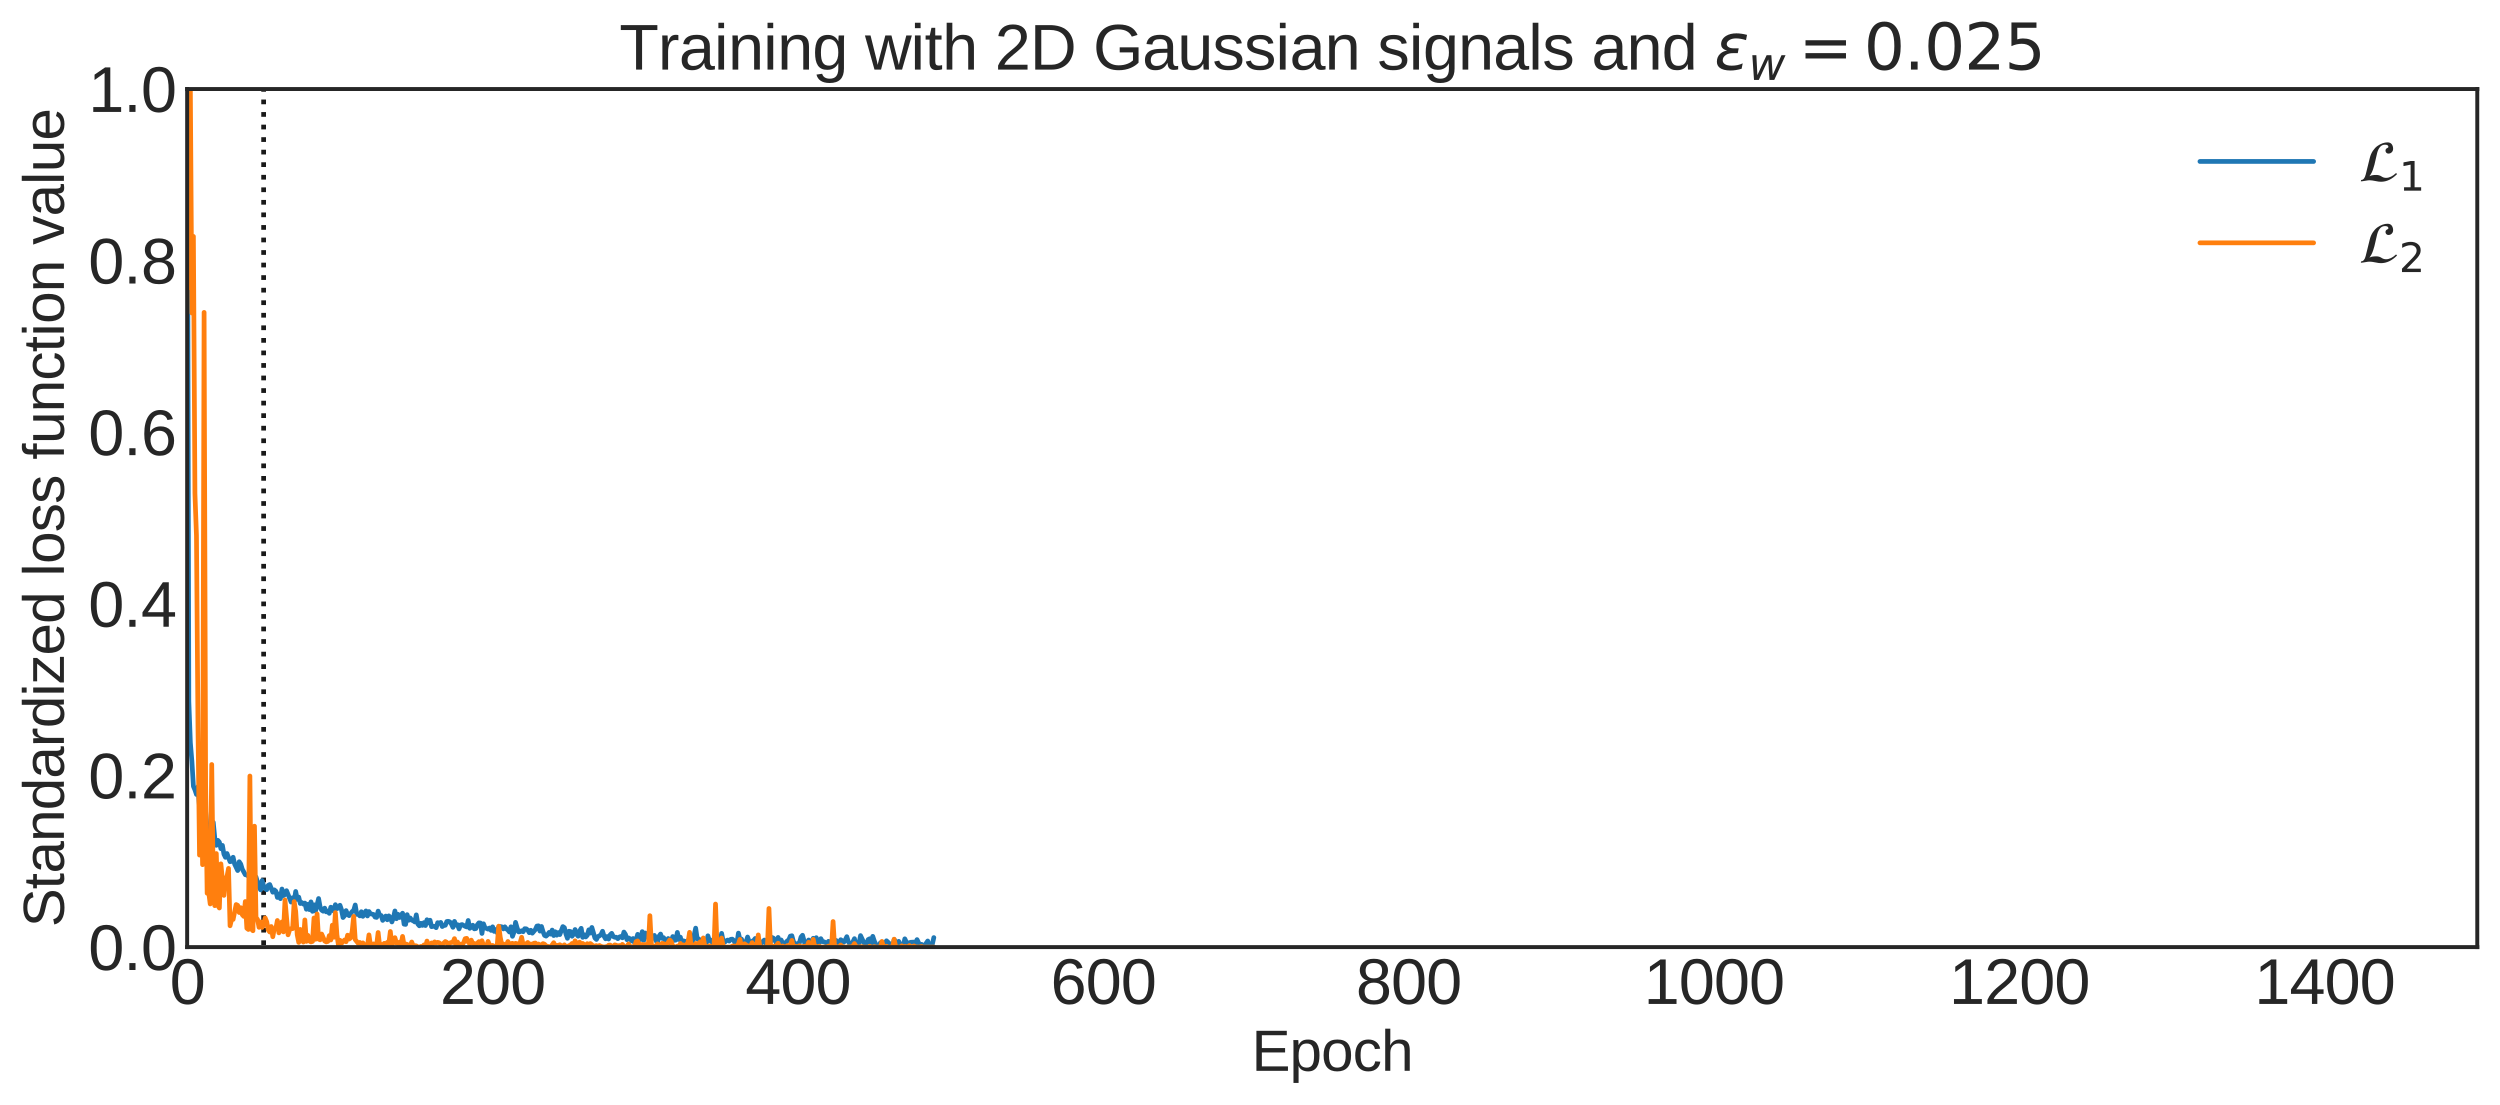 <?xml version="1.0" encoding="utf-8" standalone="no"?>
<!DOCTYPE svg PUBLIC "-//W3C//DTD SVG 1.1//EN"
  "http://www.w3.org/Graphics/SVG/1.1/DTD/svg11.dtd">
<svg height="350.123pt" version="1.1" viewBox="0 0 791.879 350.123" width="791.879pt" xmlns="http://www.w3.org/2000/svg" xmlns:xlink="http://www.w3.org/1999/xlink">
 <defs>
  <style type="text/css">*{stroke-linecap:butt;stroke-linejoin:round;}</style>
 </defs>
 <g id="figure_1">
  <g id="patch_1">
   <path d="M 0 350.123 
L 791.879 350.123 
L 791.879 0 
L 0 0 
z
" style="fill:#ffffff;"/>
  </g>
  <g id="axes_1">
   <g id="patch_2">
    <path d="M 59.279 300 
L 784.679 300 
L 784.679 28.2 
L 59.279 28.2 
z
" style="fill:#ffffff;"/>
   </g>
   <g id="matplotlib.axis_1">
    <g id="xtick_1">
     <g id="line2d_1"/>
     <g id="text_1">
      <!-- 0 -->
      <g style="fill:#262626;" transform="translate(53.767 317.994)scale(0.2 -0.2)">
       <defs>
        <path d="M 3309 2203 
Q 3309 1569 3189 1136 
Q 3069 703 2861 436 
Q 2653 169 2372 53 
Q 2091 -63 1772 -63 
Q 1450 -63 1172 53 
Q 894 169 689 434 
Q 484 700 367 1133 
Q 250 1566 250 2203 
Q 250 2869 367 3305 
Q 484 3741 690 4000 
Q 897 4259 1178 4364 
Q 1459 4469 1791 4469 
Q 2106 4469 2382 4364 
Q 2659 4259 2865 4000 
Q 3072 3741 3190 3305 
Q 3309 2869 3309 2203 
z
M 2738 2203 
Q 2738 2728 2675 3076 
Q 2613 3425 2491 3633 
Q 2369 3841 2192 3927 
Q 2016 4013 1791 4013 
Q 1553 4013 1372 3925 
Q 1191 3838 1067 3630 
Q 944 3422 881 3073 
Q 819 2725 819 2203 
Q 819 1697 883 1350 
Q 947 1003 1070 792 
Q 1194 581 1372 489 
Q 1550 397 1778 397 
Q 2000 397 2178 489 
Q 2356 581 2479 792 
Q 2603 1003 2670 1350 
Q 2738 1697 2738 2203 
z
" id="LiberationSans-30" transform="scale(0.016)"/>
       </defs>
       <use xlink:href="#LiberationSans-30"/>
      </g>
     </g>
    </g>
    <g id="xtick_2">
     <g id="line2d_2"/>
     <g id="text_2">
      <!-- 200 -->
      <g style="fill:#262626;" transform="translate(139.358 317.994)scale(0.2 -0.2)">
       <defs>
        <path d="M 322 0 
L 322 397 
Q 481 763 711 1042 
Q 941 1322 1194 1548 
Q 1447 1775 1695 1969 
Q 1944 2163 2144 2356 
Q 2344 2550 2467 2762 
Q 2591 2975 2591 3244 
Q 2591 3431 2534 3573 
Q 2478 3716 2372 3812 
Q 2266 3909 2117 3957 
Q 1969 4006 1788 4006 
Q 1619 4006 1470 3959 
Q 1322 3913 1206 3819 
Q 1091 3725 1017 3586 
Q 944 3447 922 3263 
L 347 3316 
Q 375 3553 478 3762 
Q 581 3972 762 4130 
Q 944 4288 1198 4378 
Q 1453 4469 1788 4469 
Q 2116 4469 2372 4391 
Q 2628 4313 2804 4159 
Q 2981 4006 3075 3781 
Q 3169 3556 3169 3263 
Q 3169 3041 3089 2841 
Q 3009 2641 2876 2459 
Q 2744 2278 2569 2109 
Q 2394 1941 2203 1780 
Q 2013 1619 1819 1461 
Q 1625 1303 1454 1143 
Q 1284 984 1150 820 
Q 1016 656 941 478 
L 3238 478 
L 3238 0 
L 322 0 
z
" id="LiberationSans-32" transform="scale(0.016)"/>
       </defs>
       <use xlink:href="#LiberationSans-32"/>
       <use x="55.615" xlink:href="#LiberationSans-30"/>
       <use x="111.23" xlink:href="#LiberationSans-30"/>
      </g>
     </g>
    </g>
    <g id="xtick_3">
     <g id="line2d_3"/>
     <g id="text_3">
      <!-- 400 -->
      <g style="fill:#262626;" transform="translate(236.072 317.994)scale(0.2 -0.2)">
       <defs>
        <path d="M 2753 997 
L 2753 0 
L 2222 0 
L 2222 997 
L 147 997 
L 147 1434 
L 2163 4403 
L 2753 4403 
L 2753 1441 
L 3372 1441 
L 3372 997 
L 2753 997 
z
M 2222 3769 
Q 2216 3753 2191 3708 
Q 2166 3663 2134 3606 
Q 2103 3550 2070 3492 
Q 2038 3434 2013 3397 
L 884 1734 
Q 869 1709 839 1668 
Q 809 1628 778 1586 
Q 747 1544 715 1503 
Q 684 1463 666 1441 
L 2222 1441 
L 2222 3769 
z
" id="LiberationSans-34" transform="scale(0.016)"/>
       </defs>
       <use xlink:href="#LiberationSans-34"/>
       <use x="55.615" xlink:href="#LiberationSans-30"/>
       <use x="111.23" xlink:href="#LiberationSans-30"/>
      </g>
     </g>
    </g>
    <g id="xtick_4">
     <g id="line2d_4"/>
     <g id="text_4">
      <!-- 600 -->
      <g style="fill:#262626;" transform="translate(332.786 317.994)scale(0.2 -0.2)">
       <defs>
        <path d="M 3278 1441 
Q 3278 1109 3186 832 
Q 3094 556 2914 357 
Q 2734 159 2468 48 
Q 2203 -63 1856 -63 
Q 1472 -63 1184 84 
Q 897 231 706 507 
Q 516 784 420 1186 
Q 325 1588 325 2100 
Q 325 2688 433 3131 
Q 541 3575 744 3872 
Q 947 4169 1239 4319 
Q 1531 4469 1900 4469 
Q 2125 4469 2322 4422 
Q 2519 4375 2680 4270 
Q 2841 4166 2962 3994 
Q 3084 3822 3156 3572 
L 2619 3475 
Q 2531 3759 2339 3886 
Q 2147 4013 1894 4013 
Q 1663 4013 1475 3903 
Q 1288 3794 1156 3576 
Q 1025 3359 954 3031 
Q 884 2703 884 2266 
Q 1038 2550 1316 2698 
Q 1594 2847 1953 2847 
Q 2253 2847 2497 2750 
Q 2741 2653 2914 2470 
Q 3088 2288 3183 2027 
Q 3278 1766 3278 1441 
z
M 2706 1416 
Q 2706 1644 2650 1828 
Q 2594 2013 2481 2142 
Q 2369 2272 2203 2342 
Q 2038 2413 1819 2413 
Q 1666 2413 1509 2367 
Q 1353 2322 1226 2220 
Q 1100 2119 1020 1953 
Q 941 1788 941 1550 
Q 941 1306 1003 1095 
Q 1066 884 1183 728 
Q 1300 572 1465 481 
Q 1631 391 1838 391 
Q 2041 391 2202 461 
Q 2363 531 2475 664 
Q 2588 797 2647 987 
Q 2706 1178 2706 1416 
z
" id="LiberationSans-36" transform="scale(0.016)"/>
       </defs>
       <use xlink:href="#LiberationSans-36"/>
       <use x="55.615" xlink:href="#LiberationSans-30"/>
       <use x="111.23" xlink:href="#LiberationSans-30"/>
      </g>
     </g>
    </g>
    <g id="xtick_5">
     <g id="line2d_5"/>
     <g id="text_5">
      <!-- 800 -->
      <g style="fill:#262626;" transform="translate(429.499 317.994)scale(0.2 -0.2)">
       <defs>
        <path d="M 3281 1228 
Q 3281 947 3192 711 
Q 3103 475 2920 303 
Q 2738 131 2453 34 
Q 2169 -63 1781 -63 
Q 1394 -63 1111 34 
Q 828 131 642 301 
Q 456 472 367 708 
Q 278 944 278 1222 
Q 278 1463 351 1650 
Q 425 1838 548 1973 
Q 672 2109 830 2192 
Q 988 2275 1156 2303 
L 1156 2316 
Q 972 2359 826 2456 
Q 681 2553 582 2689 
Q 484 2825 432 2990 
Q 381 3156 381 3341 
Q 381 3572 470 3776 
Q 559 3981 734 4136 
Q 909 4291 1168 4380 
Q 1428 4469 1769 4469 
Q 2128 4469 2392 4378 
Q 2656 4288 2829 4133 
Q 3003 3978 3087 3772 
Q 3172 3566 3172 3334 
Q 3172 3153 3120 2987 
Q 3069 2822 2970 2686 
Q 2872 2550 2726 2454 
Q 2581 2359 2391 2322 
L 2391 2309 
Q 2581 2278 2743 2195 
Q 2906 2113 3025 1977 
Q 3144 1841 3212 1653 
Q 3281 1466 3281 1228 
z
M 2588 3303 
Q 2588 3469 2545 3606 
Q 2503 3744 2406 3842 
Q 2309 3941 2153 3995 
Q 1997 4050 1769 4050 
Q 1547 4050 1394 3995 
Q 1241 3941 1142 3842 
Q 1044 3744 1000 3606 
Q 956 3469 956 3303 
Q 956 3172 990 3034 
Q 1025 2897 1115 2784 
Q 1206 2672 1365 2600 
Q 1525 2528 1775 2528 
Q 2041 2528 2202 2600 
Q 2363 2672 2448 2784 
Q 2534 2897 2561 3034 
Q 2588 3172 2588 3303 
z
M 2697 1281 
Q 2697 1441 2653 1589 
Q 2609 1738 2503 1852 
Q 2397 1966 2217 2036 
Q 2038 2106 1769 2106 
Q 1522 2106 1348 2036 
Q 1175 1966 1067 1850 
Q 959 1734 909 1582 
Q 859 1431 859 1269 
Q 859 1066 909 898 
Q 959 731 1068 611 
Q 1178 491 1356 425 
Q 1534 359 1788 359 
Q 2044 359 2219 425 
Q 2394 491 2500 611 
Q 2606 731 2651 901 
Q 2697 1072 2697 1281 
z
" id="LiberationSans-38" transform="scale(0.016)"/>
       </defs>
       <use xlink:href="#LiberationSans-38"/>
       <use x="55.615" xlink:href="#LiberationSans-30"/>
       <use x="111.23" xlink:href="#LiberationSans-30"/>
      </g>
     </g>
    </g>
    <g id="xtick_6">
     <g id="line2d_6"/>
     <g id="text_6">
      <!-- 1000 -->
      <g style="fill:#262626;" transform="translate(520.652 317.994)scale(0.2 -0.2)">
       <defs>
        <path d="M 488 0 
L 488 478 
L 1609 478 
L 1609 3866 
L 616 3156 
L 616 3688 
L 1656 4403 
L 2175 4403 
L 2175 478 
L 3247 478 
L 3247 0 
L 488 0 
z
" id="LiberationSans-31" transform="scale(0.016)"/>
       </defs>
       <use xlink:href="#LiberationSans-31"/>
       <use x="55.615" xlink:href="#LiberationSans-30"/>
       <use x="111.23" xlink:href="#LiberationSans-30"/>
       <use x="166.846" xlink:href="#LiberationSans-30"/>
      </g>
     </g>
    </g>
    <g id="xtick_7">
     <g id="line2d_7"/>
     <g id="text_7">
      <!-- 1200 -->
      <g style="fill:#262626;" transform="translate(617.365 317.994)scale(0.2 -0.2)">
       <use xlink:href="#LiberationSans-31"/>
       <use x="55.615" xlink:href="#LiberationSans-32"/>
       <use x="111.23" xlink:href="#LiberationSans-30"/>
       <use x="166.846" xlink:href="#LiberationSans-30"/>
      </g>
     </g>
    </g>
    <g id="xtick_8">
     <g id="line2d_8"/>
     <g id="text_8">
      <!-- 1400 -->
      <g style="fill:#262626;" transform="translate(714.079 317.994)scale(0.2 -0.2)">
       <use xlink:href="#LiberationSans-31"/>
       <use x="55.615" xlink:href="#LiberationSans-34"/>
       <use x="111.23" xlink:href="#LiberationSans-30"/>
       <use x="166.846" xlink:href="#LiberationSans-30"/>
      </g>
     </g>
    </g>
    <g id="text_9">
     <!-- Epoch -->
     <g style="fill:#262626;" transform="translate(396.462 339.188)scale(0.18 -0.18)">
      <defs>
       <path d="M 525 0 
L 525 4403 
L 3866 4403 
L 3866 3916 
L 1122 3916 
L 1122 2503 
L 3678 2503 
L 3678 2022 
L 1122 2022 
L 1122 488 
L 3994 488 
L 3994 0 
L 525 0 
z
" id="LiberationSans-45" transform="scale(0.016)"/>
       <path d="M 3291 1706 
Q 3291 1322 3228 997 
Q 3166 672 3020 437 
Q 2875 203 2636 70 
Q 2397 -63 2047 -63 
Q 1684 -63 1412 75 
Q 1141 213 997 525 
L 981 525 
Q 984 519 986 469 
Q 988 419 989 344 
Q 991 269 992 176 
Q 994 84 994 -6 
L 994 -1328 
L 431 -1328 
L 431 2691 
Q 431 2813 429 2925 
Q 428 3038 425 3130 
Q 422 3222 419 3287 
Q 416 3353 413 3381 
L 956 3381 
Q 959 3372 964 3315 
Q 969 3259 973 3179 
Q 978 3100 983 3009 
Q 988 2919 988 2838 
L 1000 2838 
Q 1078 3000 1178 3114 
Q 1278 3228 1406 3301 
Q 1534 3375 1692 3408 
Q 1850 3441 2047 3441 
Q 2397 3441 2636 3316 
Q 2875 3191 3020 2964 
Q 3166 2738 3228 2417 
Q 3291 2097 3291 1706 
z
M 2700 1694 
Q 2700 2006 2662 2250 
Q 2625 2494 2533 2662 
Q 2441 2831 2287 2918 
Q 2134 3006 1903 3006 
Q 1716 3006 1550 2953 
Q 1384 2900 1261 2750 
Q 1138 2600 1066 2336 
Q 994 2072 994 1650 
Q 994 1291 1053 1042 
Q 1113 794 1227 641 
Q 1341 488 1509 420 
Q 1678 353 1897 353 
Q 2131 353 2286 443 
Q 2441 534 2533 706 
Q 2625 878 2662 1126 
Q 2700 1375 2700 1694 
z
" id="LiberationSans-70" transform="scale(0.016)"/>
       <path d="M 3291 1694 
Q 3291 806 2900 371 
Q 2509 -63 1766 -63 
Q 1413 -63 1134 43 
Q 856 150 664 369 
Q 472 588 370 917 
Q 269 1247 269 1694 
Q 269 3444 1784 3444 
Q 2178 3444 2464 3334 
Q 2750 3225 2933 3006 
Q 3116 2788 3203 2459 
Q 3291 2131 3291 1694 
z
M 2700 1694 
Q 2700 2088 2639 2344 
Q 2578 2600 2461 2753 
Q 2344 2906 2175 2967 
Q 2006 3028 1794 3028 
Q 1578 3028 1404 2964 
Q 1231 2900 1109 2745 
Q 988 2591 923 2334 
Q 859 2078 859 1694 
Q 859 1300 928 1042 
Q 997 784 1117 631 
Q 1238 478 1402 415 
Q 1566 353 1759 353 
Q 1975 353 2150 414 
Q 2325 475 2447 628 
Q 2569 781 2634 1040 
Q 2700 1300 2700 1694 
z
" id="LiberationSans-6f" transform="scale(0.016)"/>
       <path d="M 859 1706 
Q 859 1416 901 1172 
Q 944 928 1044 751 
Q 1144 575 1308 478 
Q 1472 381 1713 381 
Q 2013 381 2214 543 
Q 2416 706 2463 1044 
L 3031 1006 
Q 3003 797 2909 603 
Q 2816 409 2655 262 
Q 2494 116 2262 26 
Q 2031 -63 1728 -63 
Q 1331 -63 1053 71 
Q 775 206 601 442 
Q 428 678 350 998 
Q 272 1319 272 1694 
Q 272 2034 328 2295 
Q 384 2556 486 2751 
Q 588 2947 725 3080 
Q 863 3213 1023 3292 
Q 1184 3372 1362 3408 
Q 1541 3444 1722 3444 
Q 2006 3444 2228 3366 
Q 2450 3288 2611 3152 
Q 2772 3016 2872 2831 
Q 2972 2647 3013 2434 
L 2434 2391 
Q 2391 2672 2212 2837 
Q 2034 3003 1706 3003 
Q 1466 3003 1305 2923 
Q 1144 2844 1044 2683 
Q 944 2522 901 2278 
Q 859 2034 859 1706 
z
" id="LiberationSans-63" transform="scale(0.016)"/>
       <path d="M 991 2803 
Q 1084 2975 1193 3095 
Q 1303 3216 1434 3294 
Q 1566 3372 1722 3408 
Q 1878 3444 2072 3444 
Q 2397 3444 2605 3356 
Q 2813 3269 2933 3111 
Q 3053 2953 3098 2734 
Q 3144 2516 3144 2253 
L 3144 0 
L 2578 0 
L 2578 2144 
Q 2578 2359 2551 2521 
Q 2525 2684 2450 2792 
Q 2375 2900 2237 2954 
Q 2100 3009 1881 3009 
Q 1681 3009 1520 2937 
Q 1359 2866 1245 2734 
Q 1131 2603 1068 2415 
Q 1006 2228 1006 1994 
L 1006 0 
L 444 0 
L 444 4638 
L 1006 4638 
L 1006 3431 
Q 1006 3328 1003 3225 
Q 1000 3122 995 3034 
Q 991 2947 987 2886 
Q 984 2825 981 2803 
L 991 2803 
z
" id="LiberationSans-68" transform="scale(0.016)"/>
      </defs>
      <use xlink:href="#LiberationSans-45"/>
      <use x="66.699" xlink:href="#LiberationSans-70"/>
      <use x="122.314" xlink:href="#LiberationSans-6f"/>
      <use x="177.93" xlink:href="#LiberationSans-63"/>
      <use x="227.93" xlink:href="#LiberationSans-68"/>
     </g>
    </g>
   </g>
   <g id="matplotlib.axis_2">
    <g id="ytick_1">
     <g id="line2d_9"/>
     <g id="text_10">
      <!-- 0.0 -->
      <g style="fill:#262626;" transform="translate(27.979 307.247)scale(0.2 -0.2)">
       <defs>
        <path d="M 584 0 
L 584 684 
L 1194 684 
L 1194 0 
L 584 0 
z
" id="LiberationSans-2e" transform="scale(0.016)"/>
       </defs>
       <use xlink:href="#LiberationSans-30"/>
       <use x="55.615" xlink:href="#LiberationSans-2e"/>
       <use x="83.398" xlink:href="#LiberationSans-30"/>
      </g>
     </g>
    </g>
    <g id="ytick_2">
     <g id="line2d_10"/>
     <g id="text_11">
      <!-- 0.2 -->
      <g style="fill:#262626;" transform="translate(27.979 252.887)scale(0.2 -0.2)">
       <use xlink:href="#LiberationSans-30"/>
       <use x="55.615" xlink:href="#LiberationSans-2e"/>
       <use x="83.398" xlink:href="#LiberationSans-32"/>
      </g>
     </g>
    </g>
    <g id="ytick_3">
     <g id="line2d_11"/>
     <g id="text_12">
      <!-- 0.4 -->
      <g style="fill:#262626;" transform="translate(27.979 198.527)scale(0.2 -0.2)">
       <use xlink:href="#LiberationSans-30"/>
       <use x="55.615" xlink:href="#LiberationSans-2e"/>
       <use x="83.398" xlink:href="#LiberationSans-34"/>
      </g>
     </g>
    </g>
    <g id="ytick_4">
     <g id="line2d_12"/>
     <g id="text_13">
      <!-- 0.6 -->
      <g style="fill:#262626;" transform="translate(27.979 144.167)scale(0.2 -0.2)">
       <use xlink:href="#LiberationSans-30"/>
       <use x="55.615" xlink:href="#LiberationSans-2e"/>
       <use x="83.398" xlink:href="#LiberationSans-36"/>
      </g>
     </g>
    </g>
    <g id="ytick_5">
     <g id="line2d_13"/>
     <g id="text_14">
      <!-- 0.8 -->
      <g style="fill:#262626;" transform="translate(27.979 89.807)scale(0.2 -0.2)">
       <use xlink:href="#LiberationSans-30"/>
       <use x="55.615" xlink:href="#LiberationSans-2e"/>
       <use x="83.398" xlink:href="#LiberationSans-38"/>
      </g>
     </g>
    </g>
    <g id="ytick_6">
     <g id="line2d_14"/>
     <g id="text_15">
      <!-- 1.0 -->
      <g style="fill:#262626;" transform="translate(27.979 35.447)scale(0.2 -0.2)">
       <use xlink:href="#LiberationSans-31"/>
       <use x="55.615" xlink:href="#LiberationSans-2e"/>
       <use x="83.398" xlink:href="#LiberationSans-30"/>
      </g>
     </g>
    </g>
    <g id="text_16">
     <!-- Standardized loss function value -->
     <g style="fill:#262626;" transform="translate(20.244 293.673)rotate(-90)scale(0.18 -0.18)">
      <defs>
       <path d="M 3975 1216 
Q 3975 938 3867 703 
Q 3759 469 3534 298 
Q 3309 128 2967 32 
Q 2625 -63 2156 -63 
Q 1334 -63 875 225 
Q 416 513 291 1056 
L 869 1172 
Q 913 1000 1003 859 
Q 1094 719 1248 617 
Q 1403 516 1631 459 
Q 1859 403 2178 403 
Q 2444 403 2666 448 
Q 2888 494 3047 587 
Q 3206 681 3295 829 
Q 3384 978 3384 1184 
Q 3384 1400 3286 1534 
Q 3188 1669 3009 1756 
Q 2831 1844 2584 1903 
Q 2338 1963 2038 2031 
Q 1853 2072 1667 2120 
Q 1481 2169 1311 2236 
Q 1141 2303 991 2393 
Q 841 2484 731 2611 
Q 622 2738 559 2905 
Q 497 3072 497 3291 
Q 497 3603 623 3826 
Q 750 4050 975 4194 
Q 1200 4338 1506 4403 
Q 1813 4469 2169 4469 
Q 2578 4469 2868 4405 
Q 3159 4341 3359 4212 
Q 3559 4084 3679 3895 
Q 3800 3706 3872 3456 
L 3284 3353 
Q 3241 3513 3158 3638 
Q 3075 3763 2940 3847 
Q 2806 3931 2614 3975 
Q 2422 4019 2163 4019 
Q 1856 4019 1648 3964 
Q 1441 3909 1314 3815 
Q 1188 3722 1133 3595 
Q 1078 3469 1078 3322 
Q 1078 3125 1176 2998 
Q 1275 2872 1444 2787 
Q 1613 2703 1834 2647 
Q 2056 2591 2306 2534 
Q 2509 2488 2711 2439 
Q 2913 2391 3097 2323 
Q 3281 2256 3442 2165 
Q 3603 2075 3722 1944 
Q 3841 1813 3908 1634 
Q 3975 1456 3975 1216 
z
" id="LiberationSans-53" transform="scale(0.016)"/>
       <path d="M 1731 25 
Q 1603 -9 1470 -29 
Q 1338 -50 1163 -50 
Q 488 -50 488 716 
L 488 2972 
L 97 2972 
L 97 3381 
L 509 3381 
L 675 4138 
L 1050 4138 
L 1050 3381 
L 1675 3381 
L 1675 2972 
L 1050 2972 
L 1050 838 
Q 1050 594 1129 495 
Q 1209 397 1406 397 
Q 1488 397 1564 409 
Q 1641 422 1731 441 
L 1731 25 
z
" id="LiberationSans-74" transform="scale(0.016)"/>
       <path d="M 1294 -63 
Q 784 -63 528 206 
Q 272 475 272 944 
Q 272 1278 398 1492 
Q 525 1706 729 1828 
Q 934 1950 1196 1997 
Q 1459 2044 1731 2050 
L 2491 2063 
L 2491 2247 
Q 2491 2456 2447 2603 
Q 2403 2750 2312 2840 
Q 2222 2931 2086 2973 
Q 1950 3016 1766 3016 
Q 1603 3016 1472 2992 
Q 1341 2969 1244 2908 
Q 1147 2847 1087 2742 
Q 1028 2638 1009 2478 
L 422 2531 
Q 453 2731 540 2898 
Q 628 3066 789 3187 
Q 950 3309 1192 3376 
Q 1434 3444 1778 3444 
Q 2416 3444 2737 3151 
Q 3059 2859 3059 2306 
L 3059 850 
Q 3059 600 3125 473 
Q 3191 347 3375 347 
Q 3422 347 3469 353 
Q 3516 359 3559 369 
L 3559 19 
Q 3453 -6 3348 -18 
Q 3244 -31 3125 -31 
Q 2966 -31 2852 11 
Q 2738 53 2666 139 
Q 2594 225 2556 351 
Q 2519 478 2509 647 
L 2491 647 
Q 2400 484 2292 353 
Q 2184 222 2040 130 
Q 1897 38 1714 -12 
Q 1531 -63 1294 -63 
z
M 1422 359 
Q 1691 359 1892 457 
Q 2094 556 2226 709 
Q 2359 863 2425 1044 
Q 2491 1225 2491 1391 
L 2491 1669 
L 1875 1656 
Q 1669 1653 1483 1626 
Q 1297 1600 1156 1522 
Q 1016 1444 933 1303 
Q 850 1163 850 934 
Q 850 659 998 509 
Q 1147 359 1422 359 
z
" id="LiberationSans-61" transform="scale(0.016)"/>
       <path d="M 2578 0 
L 2578 2144 
Q 2578 2391 2542 2556 
Q 2506 2722 2425 2823 
Q 2344 2925 2211 2967 
Q 2078 3009 1881 3009 
Q 1681 3009 1520 2939 
Q 1359 2869 1245 2736 
Q 1131 2603 1068 2408 
Q 1006 2213 1006 1959 
L 1006 0 
L 444 0 
L 444 2659 
Q 444 2766 442 2883 
Q 441 3000 437 3104 
Q 434 3209 431 3284 
Q 428 3359 425 3381 
L 956 3381 
Q 959 3366 962 3297 
Q 966 3228 970 3139 
Q 975 3050 978 2958 
Q 981 2866 981 2803 
L 991 2803 
Q 1072 2950 1169 3069 
Q 1266 3188 1394 3270 
Q 1522 3353 1687 3398 
Q 1853 3444 2072 3444 
Q 2353 3444 2556 3375 
Q 2759 3306 2890 3162 
Q 3022 3019 3083 2792 
Q 3144 2566 3144 2253 
L 3144 0 
L 2578 0 
z
" id="LiberationSans-6e" transform="scale(0.016)"/>
       <path d="M 2566 544 
Q 2409 219 2151 78 
Q 1894 -63 1513 -63 
Q 872 -63 570 368 
Q 269 800 269 1675 
Q 269 3444 1513 3444 
Q 1897 3444 2153 3303 
Q 2409 3163 2566 2856 
L 2572 2856 
Q 2572 2888 2570 2955 
Q 2569 3022 2567 3095 
Q 2566 3169 2566 3234 
Q 2566 3300 2566 3328 
L 2566 4638 
L 3128 4638 
L 3128 697 
Q 3128 575 3129 462 
Q 3131 350 3134 256 
Q 3138 163 3141 95 
Q 3144 28 3147 0 
L 2609 0 
Q 2603 31 2598 89 
Q 2594 147 2589 222 
Q 2584 297 2581 380 
Q 2578 463 2578 544 
L 2566 544 
z
M 859 1694 
Q 859 1344 903 1094 
Q 947 844 1044 683 
Q 1141 522 1291 447 
Q 1441 372 1656 372 
Q 1878 372 2048 444 
Q 2219 516 2333 677 
Q 2447 838 2506 1097 
Q 2566 1356 2566 1731 
Q 2566 2091 2506 2339 
Q 2447 2588 2331 2741 
Q 2216 2894 2048 2961 
Q 1881 3028 1663 3028 
Q 1456 3028 1306 2956 
Q 1156 2884 1056 2725 
Q 956 2566 907 2311 
Q 859 2056 859 1694 
z
" id="LiberationSans-64" transform="scale(0.016)"/>
       <path d="M 444 0 
L 444 2594 
Q 444 2700 442 2811 
Q 441 2922 437 3025 
Q 434 3128 431 3218 
Q 428 3309 425 3381 
L 956 3381 
Q 959 3309 964 3217 
Q 969 3125 973 3028 
Q 978 2931 979 2842 
Q 981 2753 981 2691 
L 994 2691 
Q 1053 2884 1120 3026 
Q 1188 3169 1278 3261 
Q 1369 3353 1494 3398 
Q 1619 3444 1797 3444 
Q 1866 3444 1928 3433 
Q 1991 3422 2025 3413 
L 2025 2897 
Q 1969 2913 1894 2920 
Q 1819 2928 1725 2928 
Q 1531 2928 1395 2840 
Q 1259 2753 1173 2598 
Q 1088 2444 1047 2230 
Q 1006 2016 1006 1763 
L 1006 0 
L 444 0 
z
" id="LiberationSans-72" transform="scale(0.016)"/>
       <path d="M 428 4100 
L 428 4638 
L 991 4638 
L 991 4100 
L 428 4100 
z
M 428 0 
L 428 3381 
L 991 3381 
L 991 0 
L 428 0 
z
" id="LiberationSans-69" transform="scale(0.016)"/>
       <path d="M 153 0 
L 153 428 
L 2219 2947 
L 278 2947 
L 278 3381 
L 2853 3381 
L 2853 2953 
L 784 434 
L 2969 434 
L 2969 0 
L 153 0 
z
" id="LiberationSans-7a" transform="scale(0.016)"/>
       <path d="M 863 1572 
Q 863 1306 917 1082 
Q 972 859 1086 698 
Q 1200 538 1378 448 
Q 1556 359 1806 359 
Q 2172 359 2392 506 
Q 2613 653 2691 878 
L 3184 738 
Q 3131 597 3036 455 
Q 2941 313 2781 198 
Q 2622 84 2383 10 
Q 2144 -63 1806 -63 
Q 1056 -63 664 384 
Q 272 831 272 1713 
Q 272 2188 390 2517 
Q 509 2847 715 3053 
Q 922 3259 1197 3351 
Q 1472 3444 1784 3444 
Q 2209 3444 2495 3306 
Q 2781 3169 2954 2926 
Q 3128 2684 3201 2356 
Q 3275 2028 3275 1647 
L 3275 1572 
L 863 1572 
z
M 2694 2003 
Q 2647 2538 2422 2783 
Q 2197 3028 1775 3028 
Q 1634 3028 1479 2983 
Q 1325 2938 1194 2822 
Q 1063 2706 972 2507 
Q 881 2309 869 2003 
L 2694 2003 
z
" id="LiberationSans-65" transform="scale(0.016)"/>
       <path id="LiberationSans-20" transform="scale(0.016)"/>
       <path d="M 431 0 
L 431 4638 
L 994 4638 
L 994 0 
L 431 0 
z
" id="LiberationSans-6c" transform="scale(0.016)"/>
       <path d="M 2969 934 
Q 2969 697 2876 511 
Q 2784 325 2609 198 
Q 2434 72 2179 4 
Q 1925 -63 1597 -63 
Q 1303 -63 1067 -17 
Q 831 28 653 128 
Q 475 228 354 392 
Q 234 556 178 794 
L 675 891 
Q 747 619 972 492 
Q 1197 366 1597 366 
Q 1778 366 1929 391 
Q 2081 416 2190 477 
Q 2300 538 2361 639 
Q 2422 741 2422 891 
Q 2422 1044 2350 1142 
Q 2278 1241 2150 1306 
Q 2022 1372 1839 1420 
Q 1656 1469 1438 1528 
Q 1234 1581 1034 1647 
Q 834 1713 673 1820 
Q 513 1928 413 2087 
Q 313 2247 313 2488 
Q 313 2950 642 3192 
Q 972 3434 1603 3434 
Q 2163 3434 2492 3237 
Q 2822 3041 2909 2606 
L 2403 2544 
Q 2375 2675 2300 2764 
Q 2225 2853 2119 2908 
Q 2013 2963 1880 2986 
Q 1747 3009 1603 3009 
Q 1222 3009 1040 2893 
Q 859 2778 859 2544 
Q 859 2406 926 2317 
Q 994 2228 1114 2167 
Q 1234 2106 1403 2061 
Q 1572 2016 1775 1966 
Q 1909 1931 2050 1892 
Q 2191 1853 2323 1798 
Q 2456 1744 2573 1670 
Q 2691 1597 2778 1494 
Q 2866 1391 2917 1253 
Q 2969 1116 2969 934 
z
" id="LiberationSans-73" transform="scale(0.016)"/>
       <path d="M 1128 2972 
L 1128 0 
L 566 0 
L 566 2972 
L 91 2972 
L 91 3381 
L 566 3381 
L 566 3763 
Q 566 3947 600 4105 
Q 634 4263 726 4380 
Q 819 4497 978 4564 
Q 1138 4631 1391 4631 
Q 1491 4631 1598 4622 
Q 1706 4613 1788 4594 
L 1788 4166 
Q 1734 4175 1664 4183 
Q 1594 4191 1538 4191 
Q 1413 4191 1333 4156 
Q 1253 4122 1208 4058 
Q 1163 3994 1145 3900 
Q 1128 3806 1128 3684 
L 1128 3381 
L 1788 3381 
L 1788 2972 
L 1128 2972 
z
" id="LiberationSans-66" transform="scale(0.016)"/>
       <path d="M 981 3381 
L 981 1238 
Q 981 991 1017 825 
Q 1053 659 1134 557 
Q 1216 456 1348 414 
Q 1481 372 1678 372 
Q 1878 372 2039 442 
Q 2200 513 2314 645 
Q 2428 778 2490 973 
Q 2553 1169 2553 1422 
L 2553 3381 
L 3116 3381 
L 3116 722 
Q 3116 616 3117 498 
Q 3119 381 3122 276 
Q 3125 172 3128 97 
Q 3131 22 3134 0 
L 2603 0 
Q 2600 16 2597 84 
Q 2594 153 2589 242 
Q 2584 331 2581 423 
Q 2578 516 2578 578 
L 2569 578 
Q 2488 431 2391 312 
Q 2294 194 2166 111 
Q 2038 28 1872 -17 
Q 1706 -63 1488 -63 
Q 1206 -63 1003 6 
Q 800 75 669 219 
Q 538 363 477 588 
Q 416 813 416 1128 
L 416 3381 
L 981 3381 
z
" id="LiberationSans-75" transform="scale(0.016)"/>
       <path d="M 1916 0 
L 1250 0 
L 22 3381 
L 622 3381 
L 1366 1181 
Q 1388 1113 1417 1014 
Q 1447 916 1478 809 
Q 1509 703 1536 604 
Q 1563 506 1581 441 
Q 1600 506 1629 604 
Q 1659 703 1690 806 
Q 1722 909 1755 1007 
Q 1788 1106 1813 1175 
L 2581 3381 
L 3178 3381 
L 1916 0 
z
" id="LiberationSans-76" transform="scale(0.016)"/>
      </defs>
      <use xlink:href="#LiberationSans-53"/>
      <use x="66.699" xlink:href="#LiberationSans-74"/>
      <use x="94.482" xlink:href="#LiberationSans-61"/>
      <use x="150.098" xlink:href="#LiberationSans-6e"/>
      <use x="205.713" xlink:href="#LiberationSans-64"/>
      <use x="261.328" xlink:href="#LiberationSans-61"/>
      <use x="316.943" xlink:href="#LiberationSans-72"/>
      <use x="350.244" xlink:href="#LiberationSans-64"/>
      <use x="405.859" xlink:href="#LiberationSans-69"/>
      <use x="428.076" xlink:href="#LiberationSans-7a"/>
      <use x="478.076" xlink:href="#LiberationSans-65"/>
      <use x="533.691" xlink:href="#LiberationSans-64"/>
      <use x="589.307" xlink:href="#LiberationSans-20"/>
      <use x="617.09" xlink:href="#LiberationSans-6c"/>
      <use x="639.307" xlink:href="#LiberationSans-6f"/>
      <use x="694.922" xlink:href="#LiberationSans-73"/>
      <use x="744.922" xlink:href="#LiberationSans-73"/>
      <use x="794.922" xlink:href="#LiberationSans-20"/>
      <use x="822.705" xlink:href="#LiberationSans-66"/>
      <use x="850.488" xlink:href="#LiberationSans-75"/>
      <use x="906.104" xlink:href="#LiberationSans-6e"/>
      <use x="961.719" xlink:href="#LiberationSans-63"/>
      <use x="1011.719" xlink:href="#LiberationSans-74"/>
      <use x="1039.502" xlink:href="#LiberationSans-69"/>
      <use x="1061.719" xlink:href="#LiberationSans-6f"/>
      <use x="1117.334" xlink:href="#LiberationSans-6e"/>
      <use x="1172.949" xlink:href="#LiberationSans-20"/>
      <use x="1200.732" xlink:href="#LiberationSans-76"/>
      <use x="1250.732" xlink:href="#LiberationSans-61"/>
      <use x="1306.348" xlink:href="#LiberationSans-6c"/>
      <use x="1328.564" xlink:href="#LiberationSans-75"/>
      <use x="1384.18" xlink:href="#LiberationSans-65"/>
     </g>
    </g>
   </g>
   <g id="LineCollection_1">
    <path clip-path="url(#peb2f09dfcc)" d="M 83.506 327.18 
L 83.506 28.2 
" style="fill:none;stroke:#000000;stroke-dasharray:1.5,2.475;stroke-dashoffset:0;stroke-opacity:0.9;stroke-width:1.5;"/>
   </g>
   <g id="line2d_15">
    <path clip-path="url(#peb2f09dfcc)" d="M 59.328 28.2 
L 59.811 222.178 
L 60.295 235.261 
L 60.778 241.116 
L 61.262 249.055 
L 61.746 250.194 
L 62.229 251.645 
L 62.713 249.186 
L 63.196 255.572 
L 63.68 257.385 
L 64.163 256.661 
L 64.647 258.837 
L 65.131 257.074 
L 65.614 262.62 
L 66.098 261.995 
L 66.581 261.626 
L 67.065 262.171 
L 67.548 260.492 
L 68.032 265.459 
L 68.516 267.756 
L 68.999 266.182 
L 69.483 266.742 
L 69.966 268.818 
L 70.45 267.781 
L 70.933 270.576 
L 71.417 271.562 
L 71.9 270.351 
L 72.868 272.928 
L 73.351 272.833 
L 73.835 271.536 
L 74.318 273.698 
L 75.285 275.746 
L 75.769 272.964 
L 76.253 273.698 
L 76.736 275.314 
L 77.703 277.068 
L 78.187 277.172 
L 79.154 277.836 
L 79.638 279.963 
L 80.121 279.624 
L 80.605 278.843 
L 81.088 277.808 
L 82.055 281.051 
L 82.539 281.855 
L 83.023 278.92 
L 83.506 280.645 
L 83.99 281.454 
L 84.473 281.818 
L 84.957 280.44 
L 85.44 280.177 
L 86.408 282.609 
L 86.891 281.868 
L 87.375 282.283 
L 87.858 284.263 
L 88.342 283.173 
L 88.825 284.649 
L 89.309 281.602 
L 89.793 283.684 
L 90.276 283.318 
L 90.76 282.125 
L 92.21 285.732 
L 92.694 284.364 
L 93.177 285.404 
L 93.661 282.37 
L 94.145 284.863 
L 94.628 284.172 
L 95.112 286.183 
L 95.595 285.879 
L 96.079 286.367 
L 96.562 286.048 
L 97.046 288.001 
L 97.53 286.436 
L 98.013 288.122 
L 98.497 285.671 
L 98.98 288.671 
L 99.464 286.599 
L 99.947 288.576 
L 100.915 284.613 
L 101.398 287.285 
L 101.882 288.293 
L 102.365 288.62 
L 102.849 287.657 
L 103.332 288.828 
L 103.816 288.635 
L 104.3 289.298 
L 104.783 287.361 
L 105.267 287.558 
L 105.75 288.592 
L 106.234 286.563 
L 106.717 287.816 
L 107.201 287.614 
L 107.685 286.738 
L 108.168 288.159 
L 108.652 290.628 
L 109.135 290.063 
L 109.619 288.436 
L 110.102 289.68 
L 110.586 290.029 
L 111.553 288.732 
L 112.037 288.331 
L 112.52 286.657 
L 113.004 289.618 
L 113.487 289.587 
L 113.971 290.109 
L 114.454 288.788 
L 114.938 290.256 
L 115.905 288.545 
L 116.389 290.129 
L 116.872 288.732 
L 117.356 289.452 
L 118.323 289.665 
L 118.807 290.482 
L 119.29 290.584 
L 119.774 288.599 
L 120.257 289.906 
L 120.741 289.989 
L 121.224 291.528 
L 122.192 290.165 
L 122.675 291.338 
L 123.159 290.105 
L 123.642 290.634 
L 124.126 292.023 
L 124.609 290.72 
L 125.093 288.552 
L 125.577 291.009 
L 126.06 289.608 
L 126.544 290.629 
L 127.511 289.262 
L 127.994 292.726 
L 128.478 292.805 
L 128.961 289.72 
L 129.445 291.489 
L 129.929 290.767 
L 130.412 291.463 
L 130.896 291.658 
L 131.379 292.015 
L 131.863 289.786 
L 132.346 292.687 
L 132.83 293.253 
L 133.314 292.448 
L 133.797 293.129 
L 134.281 292.246 
L 134.764 293.171 
L 135.248 291.331 
L 135.731 292.347 
L 136.215 291.481 
L 136.699 293.527 
L 137.182 293.411 
L 137.666 293.425 
L 138.149 293.844 
L 138.633 292.255 
L 139.116 292.397 
L 139.6 292.178 
L 140.084 293.483 
L 140.567 293.152 
L 141.051 293.08 
L 141.534 291.885 
L 142.018 291.814 
L 142.501 292.023 
L 142.985 292.678 
L 143.469 293.736 
L 143.952 291.851 
L 144.436 293.029 
L 144.919 292.901 
L 145.403 294.23 
L 145.886 292.985 
L 146.37 292.859 
L 147.337 293.416 
L 147.821 293.601 
L 148.304 291.57 
L 148.788 294.038 
L 149.271 293.708 
L 149.755 293.066 
L 150.238 294.211 
L 150.722 294.126 
L 151.206 292.918 
L 151.689 292.32 
L 152.173 292.365 
L 152.656 295.669 
L 153.14 292.608 
L 153.623 293.862 
L 154.591 294.311 
L 155.074 293.95 
L 155.558 294.704 
L 156.041 293.576 
L 156.525 295.017 
L 157.008 294.441 
L 157.492 295.449 
L 157.976 293.607 
L 158.459 293.482 
L 158.943 293.585 
L 159.426 294.231 
L 159.91 293.566 
L 160.393 294.225 
L 160.877 294.584 
L 161.361 295.21 
L 161.844 293.564 
L 162.328 296.575 
L 162.811 295.226 
L 163.295 292.162 
L 163.778 293.865 
L 164.262 295.16 
L 164.746 295.134 
L 165.229 294.813 
L 165.713 295.119 
L 166.196 294.175 
L 166.68 294.201 
L 167.163 294.586 
L 167.647 295.43 
L 168.13 294.666 
L 168.614 295.579 
L 169.581 294.429 
L 170.065 293.338 
L 170.548 293.256 
L 171.032 294.928 
L 171.515 293.464 
L 171.999 295.088 
L 172.483 296.284 
L 172.966 296.512 
L 173.45 296.078 
L 173.933 295.337 
L 174.417 295.876 
L 174.9 294.606 
L 175.384 296.336 
L 175.868 295.141 
L 176.351 296.221 
L 176.835 295.382 
L 177.318 296.031 
L 178.285 293.5 
L 178.769 293.829 
L 179.253 295.824 
L 179.736 297.21 
L 180.22 294.97 
L 180.703 295.066 
L 181.187 296.56 
L 181.67 295.901 
L 182.154 294.43 
L 182.638 295.959 
L 183.121 296.547 
L 183.605 294.883 
L 184.088 294.045 
L 184.572 296.904 
L 185.055 296.09 
L 185.539 296.767 
L 186.022 296.259 
L 186.506 294.525 
L 186.99 295.548 
L 187.473 293.773 
L 188.44 297.106 
L 188.924 297.567 
L 189.407 296.637 
L 189.891 296.432 
L 190.375 296.014 
L 190.858 294.974 
L 191.342 296.559 
L 191.825 297.372 
L 192.309 296.646 
L 192.792 297.441 
L 193.276 296.101 
L 193.76 295.638 
L 194.243 296.641 
L 194.727 296.882 
L 195.21 296.878 
L 195.694 297.323 
L 196.177 296.805 
L 196.661 296.632 
L 197.145 297.051 
L 197.628 295.233 
L 198.112 295.964 
L 198.595 297.641 
L 199.079 297.081 
L 199.562 297.364 
L 200.046 298.033 
L 200.53 297.282 
L 201.013 298.698 
L 201.497 297.674 
L 201.98 295.956 
L 202.464 297.456 
L 202.947 297.597 
L 203.431 295.1 
L 203.914 297.849 
L 204.398 295.525 
L 205.365 297.052 
L 205.849 297.027 
L 206.816 297.215 
L 207.299 296.298 
L 207.783 297.999 
L 208.267 298.426 
L 208.75 296.543 
L 209.234 295.863 
L 209.717 297.218 
L 210.201 297.01 
L 210.684 297.981 
L 211.168 298.227 
L 211.652 297.279 
L 212.135 298.673 
L 212.619 298.104 
L 213.102 296.656 
L 213.586 297.853 
L 214.069 297.767 
L 214.553 295.339 
L 215.037 297.592 
L 215.52 296.867 
L 216.004 299.293 
L 216.487 298 
L 216.971 298.37 
L 217.454 298.102 
L 217.938 298.11 
L 218.422 297.318 
L 218.905 296.988 
L 219.389 298.388 
L 220.356 293.99 
L 220.839 297.376 
L 221.323 297.404 
L 221.806 298.451 
L 222.29 297.724 
L 222.774 298.666 
L 223.257 297.886 
L 223.741 298.829 
L 224.224 296.416 
L 224.708 297.939 
L 225.191 297.78 
L 225.675 298.672 
L 226.159 298.609 
L 226.642 298.664 
L 227.609 296.661 
L 228.093 298.102 
L 228.576 295.647 
L 229.06 298.117 
L 229.544 298.446 
L 230.027 297.981 
L 230.511 297.765 
L 230.994 298.084 
L 231.478 297.527 
L 231.961 297.478 
L 232.445 297.914 
L 232.929 298.931 
L 233.412 298.862 
L 233.896 295.567 
L 234.379 297.67 
L 234.863 297.458 
L 235.346 298.639 
L 235.83 298.795 
L 236.314 298.357 
L 236.797 296.806 
L 237.281 298.219 
L 237.764 299.108 
L 238.248 298.151 
L 238.731 297.889 
L 239.215 297.263 
L 241.149 298.806 
L 241.633 298.179 
L 242.116 297.764 
L 242.6 298.859 
L 243.083 299.457 
L 243.567 299.201 
L 244.051 298.403 
L 244.534 296.949 
L 245.018 297.18 
L 245.985 298.814 
L 246.468 296.936 
L 246.952 298.753 
L 247.436 297.736 
L 247.919 298.826 
L 248.403 299.047 
L 249.37 298.034 
L 249.853 297.721 
L 250.337 296.528 
L 250.821 296.396 
L 251.304 298.201 
L 251.788 298.89 
L 252.271 299.117 
L 253.238 298.567 
L 253.722 296.826 
L 254.206 296.249 
L 255.173 299.766 
L 255.656 299.273 
L 256.14 297.744 
L 256.623 298.792 
L 257.107 298.221 
L 257.591 297.201 
L 258.074 297.792 
L 258.558 297.012 
L 259.041 298.956 
L 259.525 298.628 
L 260.008 297.325 
L 260.492 298.244 
L 260.975 298.31 
L 261.943 298.793 
L 262.426 298.166 
L 262.91 299.353 
L 263.393 299.098 
L 263.877 298.043 
L 264.36 298.293 
L 264.844 297.891 
L 265.328 298.462 
L 265.811 299.476 
L 266.295 297.66 
L 266.778 297.988 
L 267.262 298.461 
L 267.745 297.739 
L 268.229 296.697 
L 268.713 298.282 
L 269.196 299.092 
L 269.68 299.331 
L 270.647 297.322 
L 271.13 299.492 
L 271.614 298.97 
L 272.098 298.768 
L 272.581 296.357 
L 273.548 298.41 
L 274.032 299.335 
L 274.515 298.836 
L 274.999 297.609 
L 275.483 297.353 
L 275.966 298.886 
L 276.45 296.592 
L 276.933 298.058 
L 277.417 299.096 
L 278.384 299.759 
L 278.867 298.648 
L 279.351 299.557 
L 279.835 299.13 
L 280.318 298.875 
L 280.802 297.997 
L 281.769 298.921 
L 282.252 299.637 
L 282.736 300 
L 283.22 297.617 
L 283.703 298.25 
L 284.187 298.679 
L 284.67 298.173 
L 285.154 299.462 
L 285.637 299.059 
L 286.121 299.406 
L 286.605 297.378 
L 287.088 298.429 
L 287.572 298.904 
L 288.055 298.602 
L 288.539 298.46 
L 289.506 298.413 
L 289.99 298.687 
L 290.473 297.626 
L 291.44 299.598 
L 291.924 299.132 
L 292.407 299.582 
L 292.891 299.465 
L 293.858 298.064 
L 294.342 299.643 
L 294.825 299.181 
L 295.309 299.09 
L 295.792 296.982 
L 295.792 296.982 
" style="fill:none;stroke:#1f77b4;stroke-linecap:round;stroke-width:1.5;"/>
   </g>
   <g id="line2d_16">
    <path clip-path="url(#peb2f09dfcc)" d="M 59.328 62.164 
L 59.811 91.123 
L 60.295 28.2 
L 60.778 99.153 
L 61.262 74.884 
L 61.746 156.304 
L 62.229 169.638 
L 62.713 230.394 
L 63.196 270.842 
L 63.68 247.599 
L 64.163 273.887 
L 64.647 98.953 
L 65.131 248.593 
L 65.614 282.941 
L 66.098 282.554 
L 66.581 286.326 
L 67.065 242.16 
L 67.548 279.737 
L 68.032 286.868 
L 68.516 270.37 
L 68.999 286.818 
L 69.483 287.604 
L 69.966 273.624 
L 70.933 283.619 
L 71.417 278.129 
L 71.9 277.676 
L 72.384 275.075 
L 72.868 293.235 
L 73.351 291.271 
L 73.835 291.229 
L 74.802 286.521 
L 75.285 286.775 
L 75.769 289.044 
L 76.253 287.511 
L 76.736 289.739 
L 77.22 290.261 
L 77.703 285.564 
L 78.187 294.027 
L 78.67 294.404 
L 79.154 245.811 
L 79.638 294.311 
L 80.121 294.811 
L 80.605 261.694 
L 81.088 290.594 
L 81.572 291.246 
L 82.055 293.729 
L 82.539 292.025 
L 83.023 293.767 
L 83.506 292.844 
L 83.99 290.753 
L 84.473 291.939 
L 84.957 294.559 
L 85.44 295.204 
L 85.924 293.476 
L 86.408 296.707 
L 86.891 294.114 
L 87.375 294.126 
L 87.858 291.571 
L 88.342 295.486 
L 88.825 293.942 
L 89.309 292.02 
L 89.793 295.174 
L 90.276 285.066 
L 91.243 296.103 
L 91.727 294.52 
L 92.21 294.126 
L 92.694 294.145 
L 93.177 285.588 
L 93.661 288.657 
L 94.145 296.076 
L 94.628 298.512 
L 95.112 294.4 
L 95.595 295.395 
L 96.079 298.404 
L 96.562 291.387 
L 97.046 298.184 
L 97.53 296.278 
L 98.013 298.082 
L 98.497 298.357 
L 98.98 298.188 
L 99.464 290.773 
L 99.947 297.513 
L 100.431 289.504 
L 100.915 297.468 
L 101.398 297.692 
L 101.882 295.857 
L 102.849 298.073 
L 103.332 298.351 
L 103.816 298.211 
L 104.3 296.356 
L 104.783 297.741 
L 105.267 293.054 
L 105.75 296.874 
L 106.234 289.062 
L 106.717 296.091 
L 107.201 299.356 
L 107.685 297.828 
L 108.168 298.787 
L 109.135 297.741 
L 109.619 298.292 
L 110.102 296.22 
L 110.586 297.449 
L 111.069 297.085 
L 111.553 294.979 
L 112.037 290.27 
L 112.52 297.624 
L 113.487 298.842 
L 113.971 298.518 
L 114.454 299.064 
L 114.938 298.659 
L 115.422 299.436 
L 115.905 299.26 
L 116.389 299.572 
L 116.872 296.127 
L 117.356 299.51 
L 117.839 299.58 
L 118.323 298.983 
L 118.807 299.319 
L 119.29 299.374 
L 119.774 295.375 
L 120.257 299.608 
L 120.741 299.134 
L 121.224 299.612 
L 121.708 298.806 
L 122.192 299.782 
L 122.675 298.499 
L 123.159 298.863 
L 123.642 295.055 
L 124.126 299.394 
L 125.093 297.011 
L 125.577 298.717 
L 126.06 298.89 
L 126.544 298.427 
L 127.027 299.171 
L 127.511 296.612 
L 127.994 299.459 
L 128.478 299.01 
L 128.961 299.144 
L 129.445 299.753 
L 129.929 299.6 
L 130.412 298.379 
L 130.896 299.65 
L 131.379 299.548 
L 131.863 299.595 
L 132.346 299.93 
L 132.83 300 
L 133.314 299.783 
L 133.797 299.984 
L 134.281 299.309 
L 134.764 299.855 
L 135.248 298.084 
L 135.731 299.657 
L 136.215 299.312 
L 136.699 298.68 
L 137.182 298.852 
L 137.666 298.347 
L 138.149 298.66 
L 138.633 298.485 
L 139.116 298.628 
L 139.6 299.059 
L 140.084 299.183 
L 141.051 298.231 
L 141.534 298.49 
L 142.018 299.325 
L 142.501 298.703 
L 142.985 298.516 
L 143.469 298.48 
L 143.952 297.317 
L 144.436 299.524 
L 144.919 298.387 
L 145.403 299.452 
L 145.886 299.051 
L 146.37 299.334 
L 146.853 298.604 
L 147.337 297.333 
L 147.821 297.224 
L 148.304 298.413 
L 148.788 298.937 
L 149.271 297.791 
L 149.755 298.857 
L 150.238 298.844 
L 150.722 299.284 
L 151.689 298.266 
L 152.173 298.954 
L 152.656 297.973 
L 153.14 299.434 
L 153.623 299.973 
L 154.107 299.792 
L 154.591 298.188 
L 155.074 299.331 
L 155.558 299.537 
L 156.041 299.47 
L 156.525 299.852 
L 157.492 299.418 
L 157.976 293.365 
L 158.459 296.911 
L 158.943 299.199 
L 159.426 299 
L 159.91 299.418 
L 160.393 299.34 
L 160.877 298.221 
L 161.361 299.242 
L 161.844 298.912 
L 162.328 298.798 
L 162.811 299.332 
L 163.295 298.805 
L 163.778 298.918 
L 164.262 299.379 
L 164.746 298.63 
L 165.229 296.891 
L 165.713 299.367 
L 166.196 299.389 
L 167.163 298.538 
L 167.647 299.727 
L 168.13 299.008 
L 168.614 299.859 
L 169.098 298.775 
L 169.581 298.701 
L 170.065 299.32 
L 170.548 299.018 
L 171.032 299.846 
L 171.515 299.228 
L 171.999 298.888 
L 172.483 299.077 
L 172.966 299.625 
L 174.417 299.984 
L 175.384 298.603 
L 175.868 299.633 
L 176.351 299.427 
L 176.835 299.512 
L 177.318 299.239 
L 177.802 299.564 
L 178.285 299.718 
L 178.769 299.277 
L 179.253 299.884 
L 179.736 299.85 
L 180.22 299.537 
L 180.703 299.372 
L 181.187 298.846 
L 181.67 299.555 
L 182.154 298.011 
L 182.638 298.841 
L 183.121 299.925 
L 183.605 298.423 
L 184.088 299.168 
L 184.572 298.828 
L 185.539 299.655 
L 186.022 298.907 
L 186.506 299.82 
L 186.99 298.867 
L 187.473 299.225 
L 187.957 299.938 
L 188.44 299.617 
L 188.924 299.532 
L 189.407 299.924 
L 189.891 299.48 
L 190.375 299.772 
L 191.342 300 
L 191.825 299.879 
L 192.309 299.882 
L 192.792 299.394 
L 193.276 299.351 
L 194.243 299.998 
L 194.727 299.285 
L 195.21 299.417 
L 195.694 299.705 
L 196.177 299.507 
L 196.661 299.736 
L 197.145 299.136 
L 197.628 299.686 
L 198.112 299.988 
L 198.595 299.883 
L 199.079 298.992 
L 199.562 299.762 
L 200.046 299.991 
L 200.53 299.846 
L 201.013 299.844 
L 201.497 298.25 
L 201.98 298.042 
L 202.464 299.083 
L 202.947 299.542 
L 203.431 299.14 
L 203.914 299.805 
L 204.398 299.169 
L 204.882 299.346 
L 205.365 299.69 
L 205.849 290.052 
L 206.332 299.173 
L 206.816 299.92 
L 207.299 299.675 
L 207.783 299.61 
L 208.267 298.974 
L 208.75 299.909 
L 209.234 299.445 
L 209.717 298.797 
L 210.201 298.912 
L 210.684 299.178 
L 211.168 299.217 
L 212.135 297.749 
L 212.619 298.225 
L 213.102 299.761 
L 213.586 299.811 
L 214.069 299.998 
L 214.553 299.686 
L 215.037 299.855 
L 215.52 298.834 
L 216.004 299.851 
L 216.487 299.307 
L 216.971 299.757 
L 217.938 298.527 
L 218.422 295.32 
L 218.905 299.796 
L 219.389 299.564 
L 219.872 299.79 
L 220.356 298.846 
L 220.839 298.914 
L 221.323 299.458 
L 221.806 298.31 
L 222.29 299.597 
L 222.774 297.091 
L 223.257 299.663 
L 223.741 299.95 
L 224.224 299.903 
L 224.708 299.556 
L 225.191 300 
L 226.159 300 
L 226.642 286.358 
L 227.126 299.912 
L 227.609 300 
L 228.093 299.14 
L 228.576 297.124 
L 229.06 299.753 
L 229.544 300 
L 231.478 300 
L 231.961 299.671 
L 232.445 299.635 
L 232.929 299.771 
L 233.412 299.609 
L 233.896 298.992 
L 234.379 297.556 
L 234.863 299.933 
L 235.83 298.938 
L 236.314 299.293 
L 236.797 299.832 
L 237.281 299.588 
L 237.764 299.699 
L 238.248 298.577 
L 238.731 299.996 
L 239.215 299.754 
L 239.699 299.689 
L 240.182 296.135 
L 240.666 299.856 
L 241.149 299.995 
L 242.6 300 
L 243.083 299.779 
L 243.567 287.762 
L 244.051 300 
L 244.534 299.595 
L 245.018 299.802 
L 245.501 299.826 
L 245.985 299.41 
L 246.468 298.757 
L 246.952 299.785 
L 247.436 299.847 
L 247.919 299.64 
L 248.403 299.89 
L 248.886 299.947 
L 249.37 299.529 
L 250.337 299.473 
L 250.821 297.876 
L 251.304 299.868 
L 251.788 299.742 
L 252.755 299.861 
L 253.238 299.537 
L 253.722 299.976 
L 254.689 299.722 
L 255.173 299.996 
L 255.656 299.667 
L 256.14 298.463 
L 256.623 299.999 
L 257.107 299.955 
L 257.591 297.538 
L 258.074 299.997 
L 258.558 299.757 
L 259.041 299.962 
L 259.525 299.696 
L 260.008 299.996 
L 261.943 299.943 
L 262.426 299.674 
L 262.91 300 
L 263.393 299.999 
L 263.877 291.896 
L 264.36 300 
L 264.844 300 
L 265.328 299.883 
L 265.811 299.969 
L 266.295 299.333 
L 266.778 299.871 
L 267.745 300 
L 269.68 299.894 
L 270.163 299.685 
L 270.647 298.875 
L 271.13 299.72 
L 271.614 300 
L 273.065 299.845 
L 273.548 300 
L 274.999 300 
L 275.483 299.712 
L 275.966 299.993 
L 276.45 299.999 
L 276.933 299.845 
L 277.417 300 
L 278.867 299.999 
L 279.351 298.198 
L 279.835 299.893 
L 280.318 300 
L 280.802 299.711 
L 281.285 300 
L 282.736 300 
L 283.22 297.486 
L 283.703 299.9 
L 284.67 300 
L 285.154 300 
L 285.637 299.595 
L 286.121 299.953 
L 286.605 299.794 
L 287.572 299.943 
L 288.055 299.507 
L 288.539 299.943 
L 289.022 300 
L 289.506 299.632 
L 289.99 300 
L 290.473 299.928 
L 290.957 300 
L 291.924 299.812 
L 292.407 300 
L 295.792 299.997 
L 295.792 299.997 
" style="fill:none;stroke:#ff7f0e;stroke-linecap:round;stroke-width:1.5;"/>
   </g>
   <g id="patch_3">
    <path d="M 59.279 300 
L 59.279 28.2 
" style="fill:none;stroke:#262626;stroke-linecap:square;stroke-linejoin:miter;stroke-width:1.25;"/>
   </g>
   <g id="patch_4">
    <path d="M 784.679 300 
L 784.679 28.2 
" style="fill:none;stroke:#262626;stroke-linecap:square;stroke-linejoin:miter;stroke-width:1.25;"/>
   </g>
   <g id="patch_5">
    <path d="M 59.279 300 
L 784.679 300 
" style="fill:none;stroke:#262626;stroke-linecap:square;stroke-linejoin:miter;stroke-width:1.25;"/>
   </g>
   <g id="patch_6">
    <path d="M 59.279 28.2 
L 784.679 28.2 
" style="fill:none;stroke:#262626;stroke-linecap:square;stroke-linejoin:miter;stroke-width:1.25;"/>
   </g>
   <g id="text_17">
    <!-- Training with 2D Gaussian signals and $\epsilon_w=0.025$ -->
    <g style="fill:#262626;" transform="translate(196.179 22.2)scale(0.2 -0.2)">
     <defs>
      <path d="M 2250 3916 
L 2250 0 
L 1656 0 
L 1656 3916 
L 144 3916 
L 144 4403 
L 3763 4403 
L 3763 3916 
L 2250 3916 
z
" id="LiberationSans-54" transform="scale(0.016)"/>
      <path d="M 1713 -1328 
Q 1422 -1328 1197 -1268 
Q 972 -1209 812 -1098 
Q 653 -988 553 -834 
Q 453 -681 409 -494 
L 975 -413 
Q 1031 -647 1223 -773 
Q 1416 -900 1728 -900 
Q 1919 -900 2075 -847 
Q 2231 -794 2340 -676 
Q 2450 -559 2509 -371 
Q 2569 -184 2569 84 
L 2569 628 
L 2563 628 
Q 2500 500 2408 383 
Q 2316 266 2183 175 
Q 2050 84 1875 29 
Q 1700 -25 1475 -25 
Q 1153 -25 923 83 
Q 694 191 548 406 
Q 403 622 336 942 
Q 269 1263 269 1684 
Q 269 2091 336 2416 
Q 403 2741 554 2967 
Q 706 3194 948 3314 
Q 1191 3434 1538 3434 
Q 1897 3434 2161 3270 
Q 2425 3106 2569 2803 
L 2575 2803 
Q 2575 2881 2579 2978 
Q 2584 3075 2589 3161 
Q 2594 3247 2600 3309 
Q 2606 3372 2613 3381 
L 3147 3381 
Q 3144 3353 3141 3286 
Q 3138 3219 3134 3125 
Q 3131 3031 3129 2917 
Q 3128 2803 3128 2681 
L 3128 97 
Q 3128 -613 2779 -970 
Q 2431 -1328 1713 -1328 
z
M 2569 1691 
Q 2569 2044 2492 2295 
Q 2416 2547 2291 2706 
Q 2166 2866 2005 2941 
Q 1844 3016 1675 3016 
Q 1459 3016 1304 2941 
Q 1150 2866 1048 2705 
Q 947 2544 898 2292 
Q 850 2041 850 1691 
Q 850 1325 898 1076 
Q 947 828 1047 675 
Q 1147 522 1300 456 
Q 1453 391 1666 391 
Q 1834 391 1995 462 
Q 2156 534 2284 690 
Q 2413 847 2491 1094 
Q 2569 1341 2569 1691 
z
" id="LiberationSans-67" transform="scale(0.016)"/>
      <path d="M 3669 0 
L 3016 0 
L 2475 2181 
Q 2450 2266 2423 2391 
Q 2397 2516 2372 2634 
Q 2341 2772 2313 2919 
Q 2284 2778 2253 2641 
Q 2228 2522 2198 2394 
Q 2169 2266 2144 2169 
L 1588 0 
L 938 0 
L -9 3381 
L 547 3381 
L 1119 1084 
Q 1141 1013 1162 908 
Q 1184 803 1206 703 
Q 1228 588 1253 466 
Q 1278 584 1306 697 
Q 1331 794 1356 894 
Q 1381 994 1400 1059 
L 2013 3381 
L 2616 3381 
L 3206 1059 
Q 3228 978 3253 875 
Q 3278 772 3300 681 
Q 3325 575 3350 466 
Q 3375 584 3400 697 
Q 3422 794 3445 898 
Q 3469 1003 3491 1084 
L 4088 3381 
L 4638 3381 
L 3669 0 
z
" id="LiberationSans-77" transform="scale(0.016)"/>
      <path d="M 4316 2247 
Q 4316 1697 4150 1276 
Q 3984 856 3696 573 
Q 3409 291 3017 145 
Q 2625 0 2172 0 
L 525 0 
L 525 4403 
L 1981 4403 
Q 2491 4403 2920 4276 
Q 3350 4150 3659 3886 
Q 3969 3622 4142 3215 
Q 4316 2809 4316 2247 
z
M 3716 2247 
Q 3716 2694 3587 3011 
Q 3459 3328 3228 3531 
Q 2997 3734 2675 3829 
Q 2353 3925 1969 3925 
L 1122 3925 
L 1122 478 
L 2103 478 
Q 2450 478 2745 590 
Q 3041 703 3256 925 
Q 3472 1147 3594 1478 
Q 3716 1809 3716 2247 
z
" id="LiberationSans-44" transform="scale(0.016)"/>
      <path d="M 322 2222 
Q 322 2738 461 3153 
Q 600 3569 876 3861 
Q 1153 4153 1562 4311 
Q 1972 4469 2513 4469 
Q 2919 4469 3225 4397 
Q 3531 4325 3756 4190 
Q 3981 4056 4137 3864 
Q 4294 3672 4403 3431 
L 3834 3263 
Q 3753 3425 3639 3558 
Q 3525 3691 3362 3784 
Q 3200 3878 2986 3929 
Q 2772 3981 2497 3981 
Q 2097 3981 1801 3856 
Q 1506 3731 1312 3500 
Q 1119 3269 1023 2944 
Q 928 2619 928 2222 
Q 928 1825 1031 1495 
Q 1134 1166 1337 927 
Q 1541 688 1842 555 
Q 2144 422 2541 422 
Q 2800 422 3019 465 
Q 3238 509 3414 579 
Q 3591 650 3725 736 
Q 3859 822 3950 909 
L 3950 1703 
L 2634 1703 
L 2634 2203 
L 4500 2203 
L 4500 684 
Q 4353 534 4154 398 
Q 3956 263 3709 159 
Q 3463 56 3169 -3 
Q 2875 -63 2541 -63 
Q 1984 -63 1568 107 
Q 1153 278 876 583 
Q 600 888 461 1306 
Q 322 1725 322 2222 
z
" id="LiberationSans-47" transform="scale(0.016)"/>
      <path d="M 1263 1888 
Q 925 1963 778 2166 
Q 669 2309 669 2503 
Q 669 3034 1175 3344 
Q 1575 3588 2188 3588 
Q 2425 3588 2684 3550 
Q 2944 3513 3234 3438 
L 3134 2916 
Q 2847 3006 2606 3047 
Q 2359 3088 2138 3088 
Q 1766 3088 1522 2944 
Q 1228 2772 1228 2522 
Q 1228 2356 1381 2241 
Q 1563 2103 1925 2103 
L 2409 2103 
L 2319 1628 
L 1856 1628 
Q 1425 1628 1172 1469 
Q 828 1253 828 916 
Q 828 703 1013 563 
Q 1244 388 1716 388 
Q 2006 388 2284 444 
Q 2563 503 2806 619 
L 2700 84 
Q 2403 -3 2131 -47 
Q 1859 -91 1609 -91 
Q 866 -91 516 194 
Q 250 413 250 781 
Q 250 1278 600 1584 
Q 859 1813 1263 1888 
z
" id="DejaVuSans-Oblique-3b5" transform="scale(0.016)"/>
      <path d="M 544 3500 
L 1113 3500 
L 1259 684 
L 2566 3500 
L 3231 3500 
L 3425 684 
L 4666 3500 
L 5241 3500 
L 3641 0 
L 2969 0 
L 2797 2900 
L 1459 0 
L 781 0 
L 544 3500 
z
" id="DejaVuSans-Oblique-77" transform="scale(0.016)"/>
      <path d="M 678 2906 
L 4684 2906 
L 4684 2381 
L 678 2381 
L 678 2906 
z
M 678 1631 
L 4684 1631 
L 4684 1100 
L 678 1100 
L 678 1631 
z
" id="DejaVuSans-3d" transform="scale(0.016)"/>
      <path d="M 2034 4250 
Q 1547 4250 1301 3770 
Q 1056 3291 1056 2328 
Q 1056 1369 1301 889 
Q 1547 409 2034 409 
Q 2525 409 2770 889 
Q 3016 1369 3016 2328 
Q 3016 3291 2770 3770 
Q 2525 4250 2034 4250 
z
M 2034 4750 
Q 2819 4750 3233 4129 
Q 3647 3509 3647 2328 
Q 3647 1150 3233 529 
Q 2819 -91 2034 -91 
Q 1250 -91 836 529 
Q 422 1150 422 2328 
Q 422 3509 836 4129 
Q 1250 4750 2034 4750 
z
" id="DejaVuSans-30" transform="scale(0.016)"/>
      <path d="M 684 794 
L 1344 794 
L 1344 0 
L 684 0 
L 684 794 
z
" id="DejaVuSans-2e" transform="scale(0.016)"/>
      <path d="M 1228 531 
L 3431 531 
L 3431 0 
L 469 0 
L 469 531 
Q 828 903 1448 1529 
Q 2069 2156 2228 2338 
Q 2531 2678 2651 2914 
Q 2772 3150 2772 3378 
Q 2772 3750 2511 3984 
Q 2250 4219 1831 4219 
Q 1534 4219 1204 4116 
Q 875 4013 500 3803 
L 500 4441 
Q 881 4594 1212 4672 
Q 1544 4750 1819 4750 
Q 2544 4750 2975 4387 
Q 3406 4025 3406 3419 
Q 3406 3131 3298 2873 
Q 3191 2616 2906 2266 
Q 2828 2175 2409 1742 
Q 1991 1309 1228 531 
z
" id="DejaVuSans-32" transform="scale(0.016)"/>
      <path d="M 691 4666 
L 3169 4666 
L 3169 4134 
L 1269 4134 
L 1269 2991 
Q 1406 3038 1543 3061 
Q 1681 3084 1819 3084 
Q 2600 3084 3056 2656 
Q 3513 2228 3513 1497 
Q 3513 744 3044 326 
Q 2575 -91 1722 -91 
Q 1428 -91 1123 -41 
Q 819 9 494 109 
L 494 744 
Q 775 591 1075 516 
Q 1375 441 1709 441 
Q 2250 441 2565 725 
Q 2881 1009 2881 1497 
Q 2881 1984 2565 2268 
Q 2250 2553 1709 2553 
Q 1456 2553 1204 2497 
Q 953 2441 691 2322 
L 691 4666 
z
" id="DejaVuSans-35" transform="scale(0.016)"/>
     </defs>
     <use transform="translate(0 0.781)" xlink:href="#LiberationSans-54"/>
     <use transform="translate(61.084 0.781)" xlink:href="#LiberationSans-72"/>
     <use transform="translate(94.385 0.781)" xlink:href="#LiberationSans-61"/>
     <use transform="translate(150 0.781)" xlink:href="#LiberationSans-69"/>
     <use transform="translate(172.217 0.781)" xlink:href="#LiberationSans-6e"/>
     <use transform="translate(227.832 0.781)" xlink:href="#LiberationSans-69"/>
     <use transform="translate(250.049 0.781)" xlink:href="#LiberationSans-6e"/>
     <use transform="translate(305.664 0.781)" xlink:href="#LiberationSans-67"/>
     <use transform="translate(361.279 0.781)" xlink:href="#LiberationSans-20"/>
     <use transform="translate(389.062 0.781)" xlink:href="#LiberationSans-77"/>
     <use transform="translate(461.279 0.781)" xlink:href="#LiberationSans-69"/>
     <use transform="translate(483.496 0.781)" xlink:href="#LiberationSans-74"/>
     <use transform="translate(511.279 0.781)" xlink:href="#LiberationSans-68"/>
     <use transform="translate(566.895 0.781)" xlink:href="#LiberationSans-20"/>
     <use transform="translate(594.678 0.781)" xlink:href="#LiberationSans-32"/>
     <use transform="translate(650.293 0.781)" xlink:href="#LiberationSans-44"/>
     <use transform="translate(722.51 0.781)" xlink:href="#LiberationSans-20"/>
     <use transform="translate(750.293 0.781)" xlink:href="#LiberationSans-47"/>
     <use transform="translate(828.076 0.781)" xlink:href="#LiberationSans-61"/>
     <use transform="translate(883.691 0.781)" xlink:href="#LiberationSans-75"/>
     <use transform="translate(939.307 0.781)" xlink:href="#LiberationSans-73"/>
     <use transform="translate(989.307 0.781)" xlink:href="#LiberationSans-73"/>
     <use transform="translate(1039.307 0.781)" xlink:href="#LiberationSans-69"/>
     <use transform="translate(1061.523 0.781)" xlink:href="#LiberationSans-61"/>
     <use transform="translate(1117.139 0.781)" xlink:href="#LiberationSans-6e"/>
     <use transform="translate(1172.754 0.781)" xlink:href="#LiberationSans-20"/>
     <use transform="translate(1200.537 0.781)" xlink:href="#LiberationSans-73"/>
     <use transform="translate(1250.537 0.781)" xlink:href="#LiberationSans-69"/>
     <use transform="translate(1272.754 0.781)" xlink:href="#LiberationSans-67"/>
     <use transform="translate(1328.369 0.781)" xlink:href="#LiberationSans-6e"/>
     <use transform="translate(1383.984 0.781)" xlink:href="#LiberationSans-61"/>
     <use transform="translate(1439.6 0.781)" xlink:href="#LiberationSans-6c"/>
     <use transform="translate(1461.816 0.781)" xlink:href="#LiberationSans-73"/>
     <use transform="translate(1511.816 0.781)" xlink:href="#LiberationSans-20"/>
     <use transform="translate(1539.6 0.781)" xlink:href="#LiberationSans-61"/>
     <use transform="translate(1595.215 0.781)" xlink:href="#LiberationSans-6e"/>
     <use transform="translate(1650.83 0.781)" xlink:href="#LiberationSans-64"/>
     <use transform="translate(1706.445 0.781)" xlink:href="#LiberationSans-20"/>
     <use transform="translate(1734.229 0.781)" xlink:href="#DejaVuSans-Oblique-3b5"/>
     <use transform="translate(1788.281 -15.625)scale(0.7)" xlink:href="#DejaVuSans-Oblique-77"/>
     <use transform="translate(1867.749 0.781)" xlink:href="#DejaVuSans-3d"/>
     <use transform="translate(1971.021 0.781)" xlink:href="#DejaVuSans-30"/>
     <use transform="translate(2034.644 0.781)" xlink:href="#DejaVuSans-2e"/>
     <use transform="translate(2066.431 0.781)" xlink:href="#DejaVuSans-30"/>
     <use transform="translate(2130.054 0.781)" xlink:href="#DejaVuSans-32"/>
     <use transform="translate(2193.677 0.781)" xlink:href="#DejaVuSans-35"/>
    </g>
   </g>
   <g id="legend_1">
    <g id="line2d_17">
     <path d="M 696.839 51.144 
L 732.839 51.144 
" style="fill:none;stroke:#1f77b4;stroke-linecap:round;stroke-width:1.5;"/>
    </g>
    <g id="line2d_18"/>
    <g id="text_18">
     <!-- $\mathcal{L}_1$ -->
     <g style="fill:#262626;" transform="translate(747.239 57.444)scale(0.18 -0.18)">
      <defs>
       <path d="M 4070 915 
L 4179 800 
Q 3347 -45 2413 -45 
Q 2157 -45 1850 26 
Q 1395 122 1146 122 
Q 1005 122 672 61 
Q 339 0 192 0 
L 230 154 
Q 582 154 730 749 
L 1178 2566 
Q 1286 3008 1516 3353 
Q 1747 3699 2025 3894 
Q 2304 4090 2585 4189 
Q 2867 4288 3123 4288 
Q 3443 4288 3593 4083 
Q 3744 3878 3744 3584 
Q 3744 3347 3593 3200 
Q 3443 3053 3226 3053 
Q 3085 3053 2995 3149 
Q 2906 3245 2906 3379 
Q 2906 3482 2957 3552 
Q 3008 3622 3065 3644 
Q 3123 3667 3174 3705 
Q 3226 3744 3226 3789 
Q 3226 4032 2854 4032 
Q 2522 4032 2310 3785 
Q 2099 3539 1990 3132 
Q 1882 2726 1795 2284 
Q 1709 1843 1549 1363 
Q 1389 883 1158 589 
L 1158 563 
Q 1363 704 1888 704 
Q 2227 704 2460 544 
Q 2694 384 2963 384 
Q 3507 384 4070 915 
z
" id="STIXNonUnicode-Italic-e238" transform="scale(0.016)"/>
       <path d="M 794 531 
L 1825 531 
L 1825 4091 
L 703 3866 
L 703 4441 
L 1819 4666 
L 2450 4666 
L 2450 531 
L 3481 531 
L 3481 0 
L 794 0 
L 794 531 
z
" id="DejaVuSans-31" transform="scale(0.016)"/>
      </defs>
      <use xlink:href="#STIXNonUnicode-Italic-e238"/>
      <use transform="translate(70.257 -16.406)scale(0.7)" xlink:href="#DejaVuSans-31"/>
     </g>
    </g>
    <g id="line2d_19">
     <path d="M 696.839 76.924 
L 732.839 76.924 
" style="fill:none;stroke:#ff7f0e;stroke-linecap:round;stroke-width:1.5;"/>
    </g>
    <g id="line2d_20"/>
    <g id="text_19">
     <!-- $\mathcal{L}_2$ -->
     <g style="fill:#262626;" transform="translate(747.239 83.224)scale(0.18 -0.18)">
      <use xlink:href="#STIXNonUnicode-Italic-e238"/>
      <use transform="translate(70.257 -16.406)scale(0.7)" xlink:href="#DejaVuSans-32"/>
     </g>
    </g>
   </g>
  </g>
 </g>
 <defs>
  <clipPath id="peb2f09dfcc">
   <rect height="271.8" width="725.4" x="59.279" y="28.2"/>
  </clipPath>
 </defs>
</svg>
